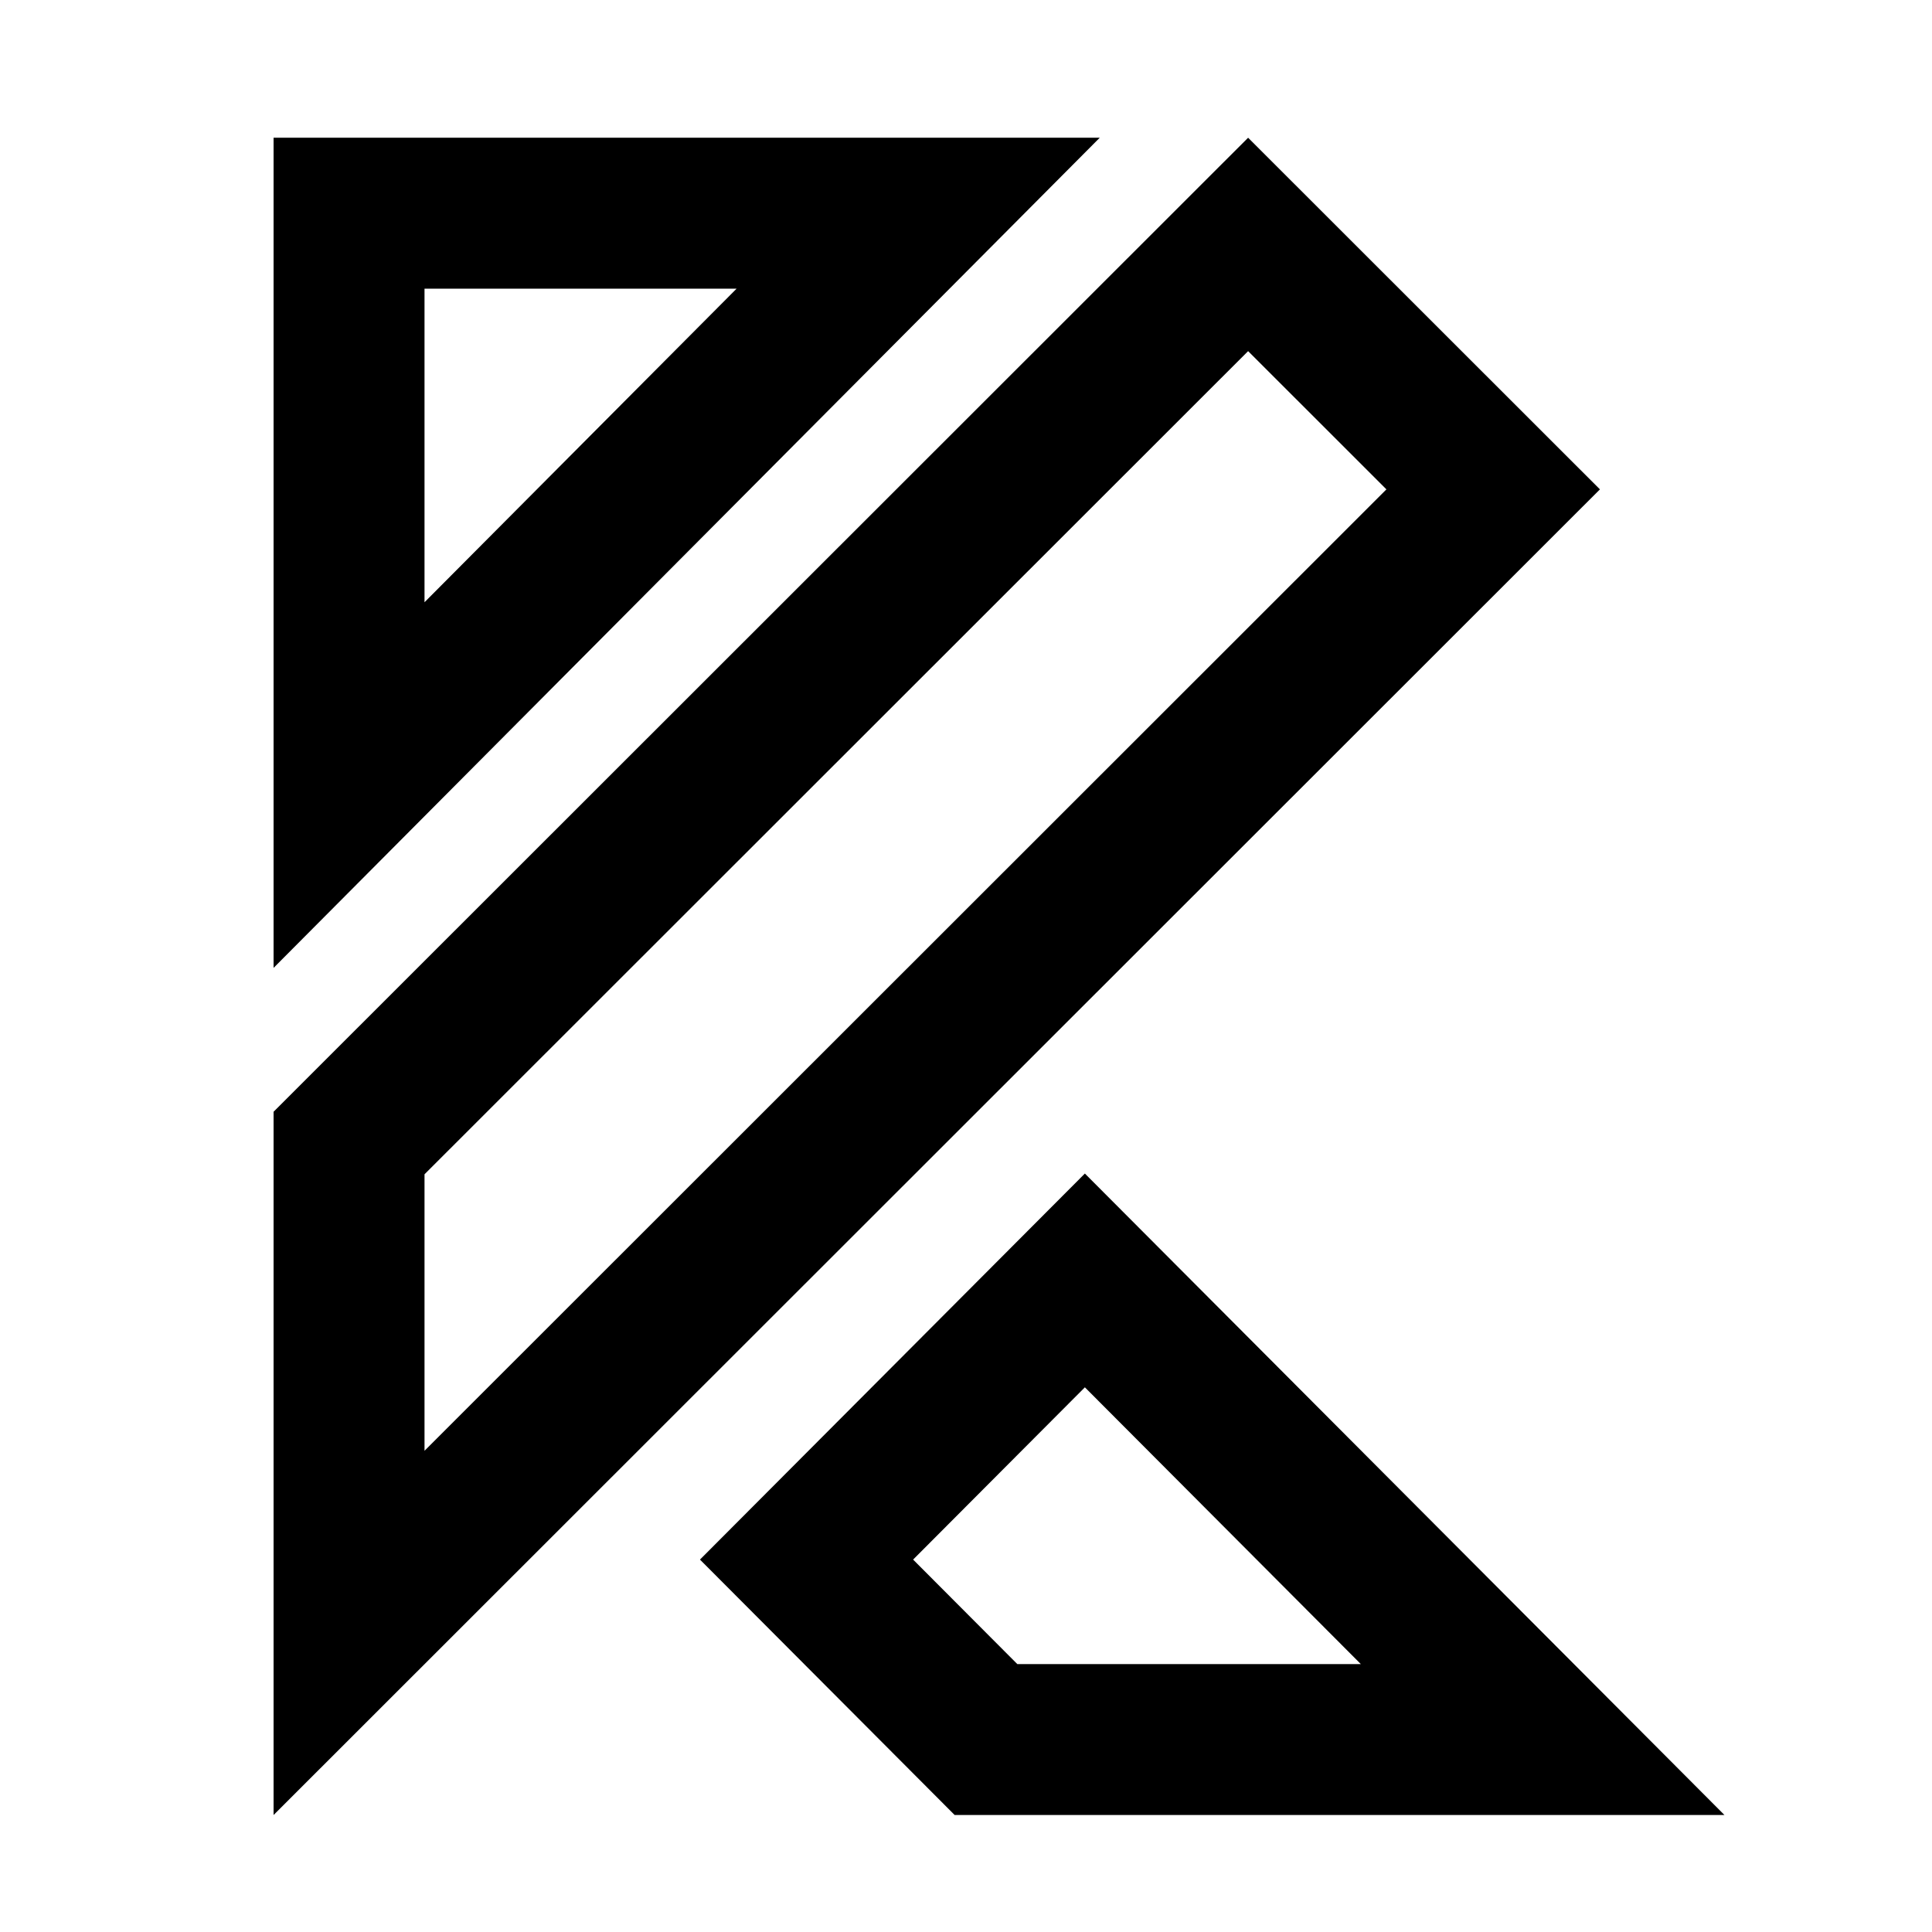 <svg width="1024" height="1024" viewBox="0 0 1024 1024" fill="none" xmlns="http://www.w3.org/2000/svg">
<path d="M486.648 113L185 416.102V113H486.648Z" stroke="black" stroke-width="80"/>
<path d="M791.417 259.373L185 865.468V605.828L661.528 129.554L791.417 259.373Z" stroke="black" stroke-width="80"/>
<path d="M817.633 922H522.592L427.485 826.611L575.006 678.653L817.633 922Z" stroke="black" stroke-width="80"/>
</svg>
